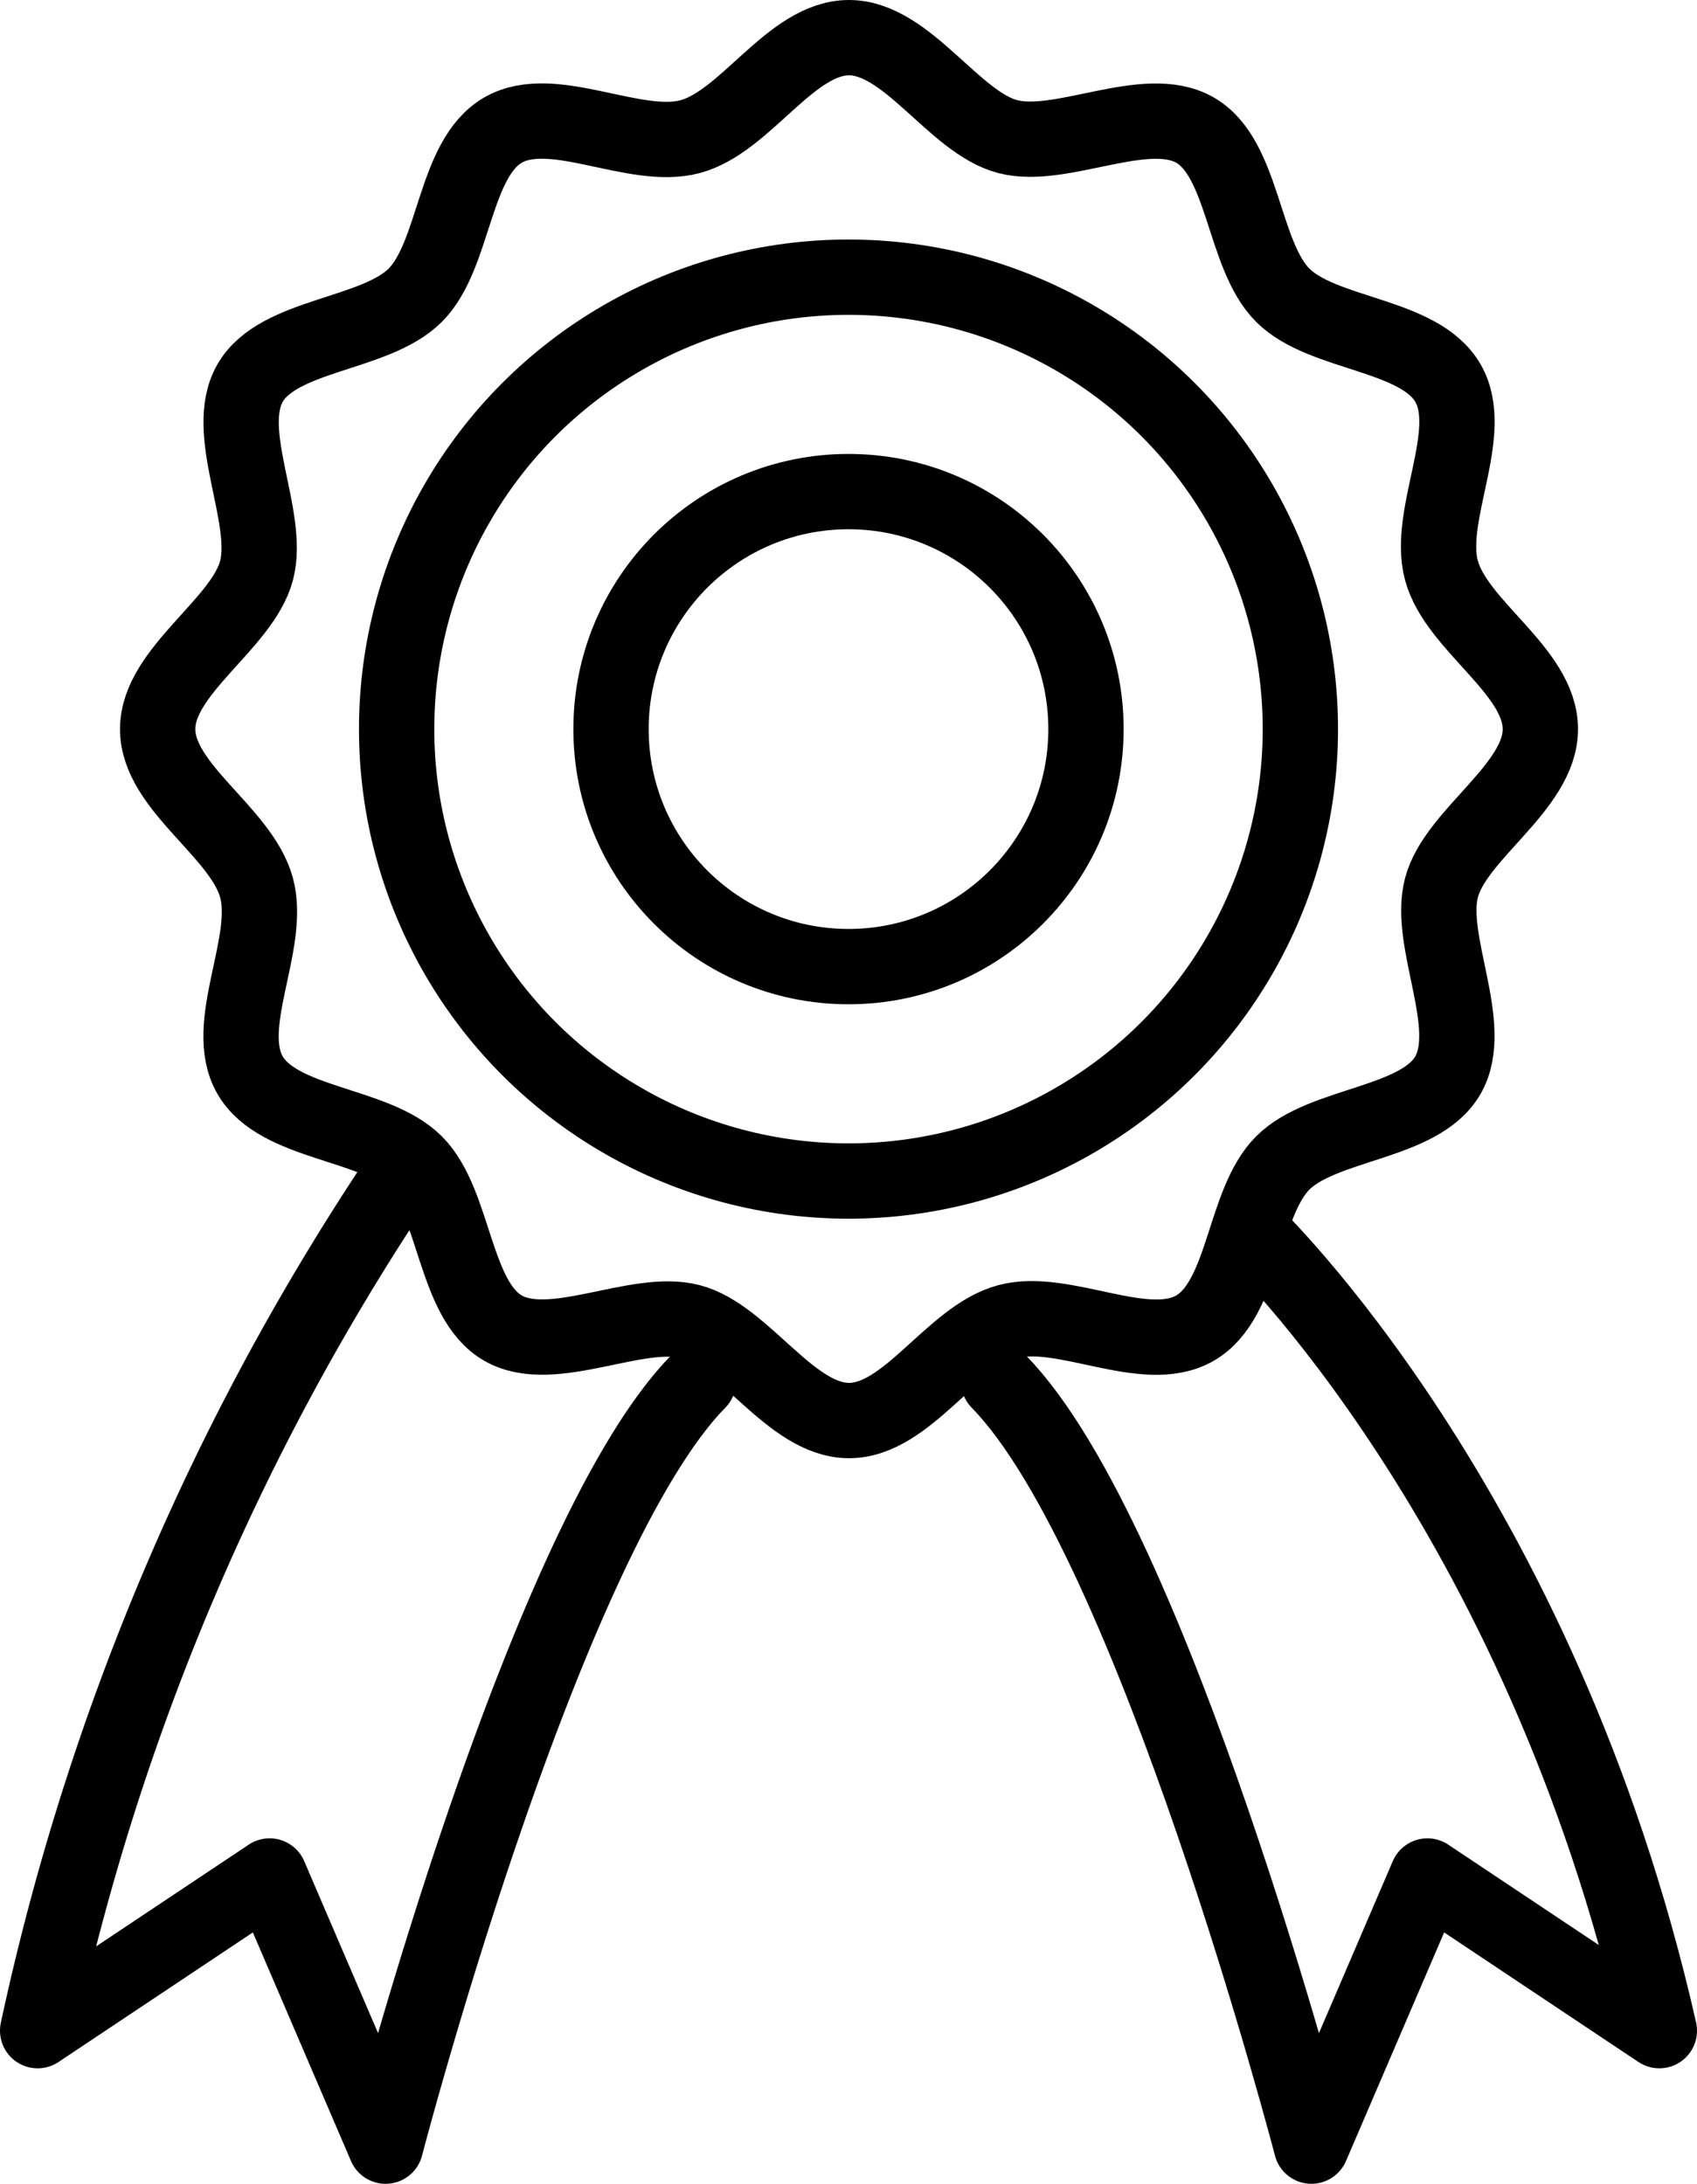 <svg xmlns="http://www.w3.org/2000/svg" width="33.8" height="43.49" viewBox="0 0 33.8 43.49">
  <g id="Public_release2" transform="translate(0 -0.01)">
    <g id="REC-Solar-Icon_Ribbon">
      <circle id="Ellipse_367" data-name="Ellipse 367" cx="9" cy="9" r="9" transform="translate(7.9 5.53)" fill="none" stroke="#000" stroke-linecap="round" stroke-linejoin="round" stroke-width="1.5"/>
      <path id="Path_72098" data-name="Path 72098" d="M30.68,14.53c0,1.16-1.69,2.09-1.97,3.16s.69,2.75.13,3.73-2.49.95-3.29,1.75-.76,2.72-1.75,3.29-2.62-.43-3.73-.13-2,1.97-3.16,1.97-2.09-1.69-3.16-1.97-2.75.69-3.73.13-.95-2.49-1.75-3.29-2.72-.76-3.29-1.75.43-2.62.13-3.73-1.97-2-1.97-3.16,1.69-2.09,1.97-3.16-.69-2.75-.13-3.73,2.49-.95,3.29-1.75.76-2.72,1.75-3.29,2.62.43,3.73.13,2-1.97,3.16-1.97S19,2.45,20.07,2.73s2.75-.69,3.73-.13.95,2.49,1.75,3.29,2.72.76,3.29,1.75-.43,2.62-.13,3.73,1.97,2,1.97,3.16Z" fill="none" stroke="#000" stroke-linecap="round" stroke-linejoin="round" stroke-width="1.5"/>
      <path id="Path_72099" data-name="Path 72099" d="M7.9,23.53A49.122,49.122,0,0,0,.75,40.45l4.62-3.08,2.31,5.38s3.15-12.09,6.23-15.23" fill="none" stroke="#000" stroke-linecap="round" stroke-linejoin="round" stroke-width="1.5"/>
      <path id="Path_72100" data-name="Path 72100" d="M24.9,24.53S30.68,30,33.05,40.45l-4.62-3.08-2.31,5.38s-3.15-12.09-6.23-15.23" fill="none" stroke="#000" stroke-linecap="round" stroke-linejoin="round" stroke-width="1.5"/>
      <circle id="Ellipse_368" data-name="Ellipse 368" cx="4.73" cy="4.73" r="4.73" transform="translate(12.17 9.8)" fill="none" stroke="#000" stroke-linecap="round" stroke-linejoin="round" stroke-width="1.5"/>
    </g>
  </g>
</svg>
